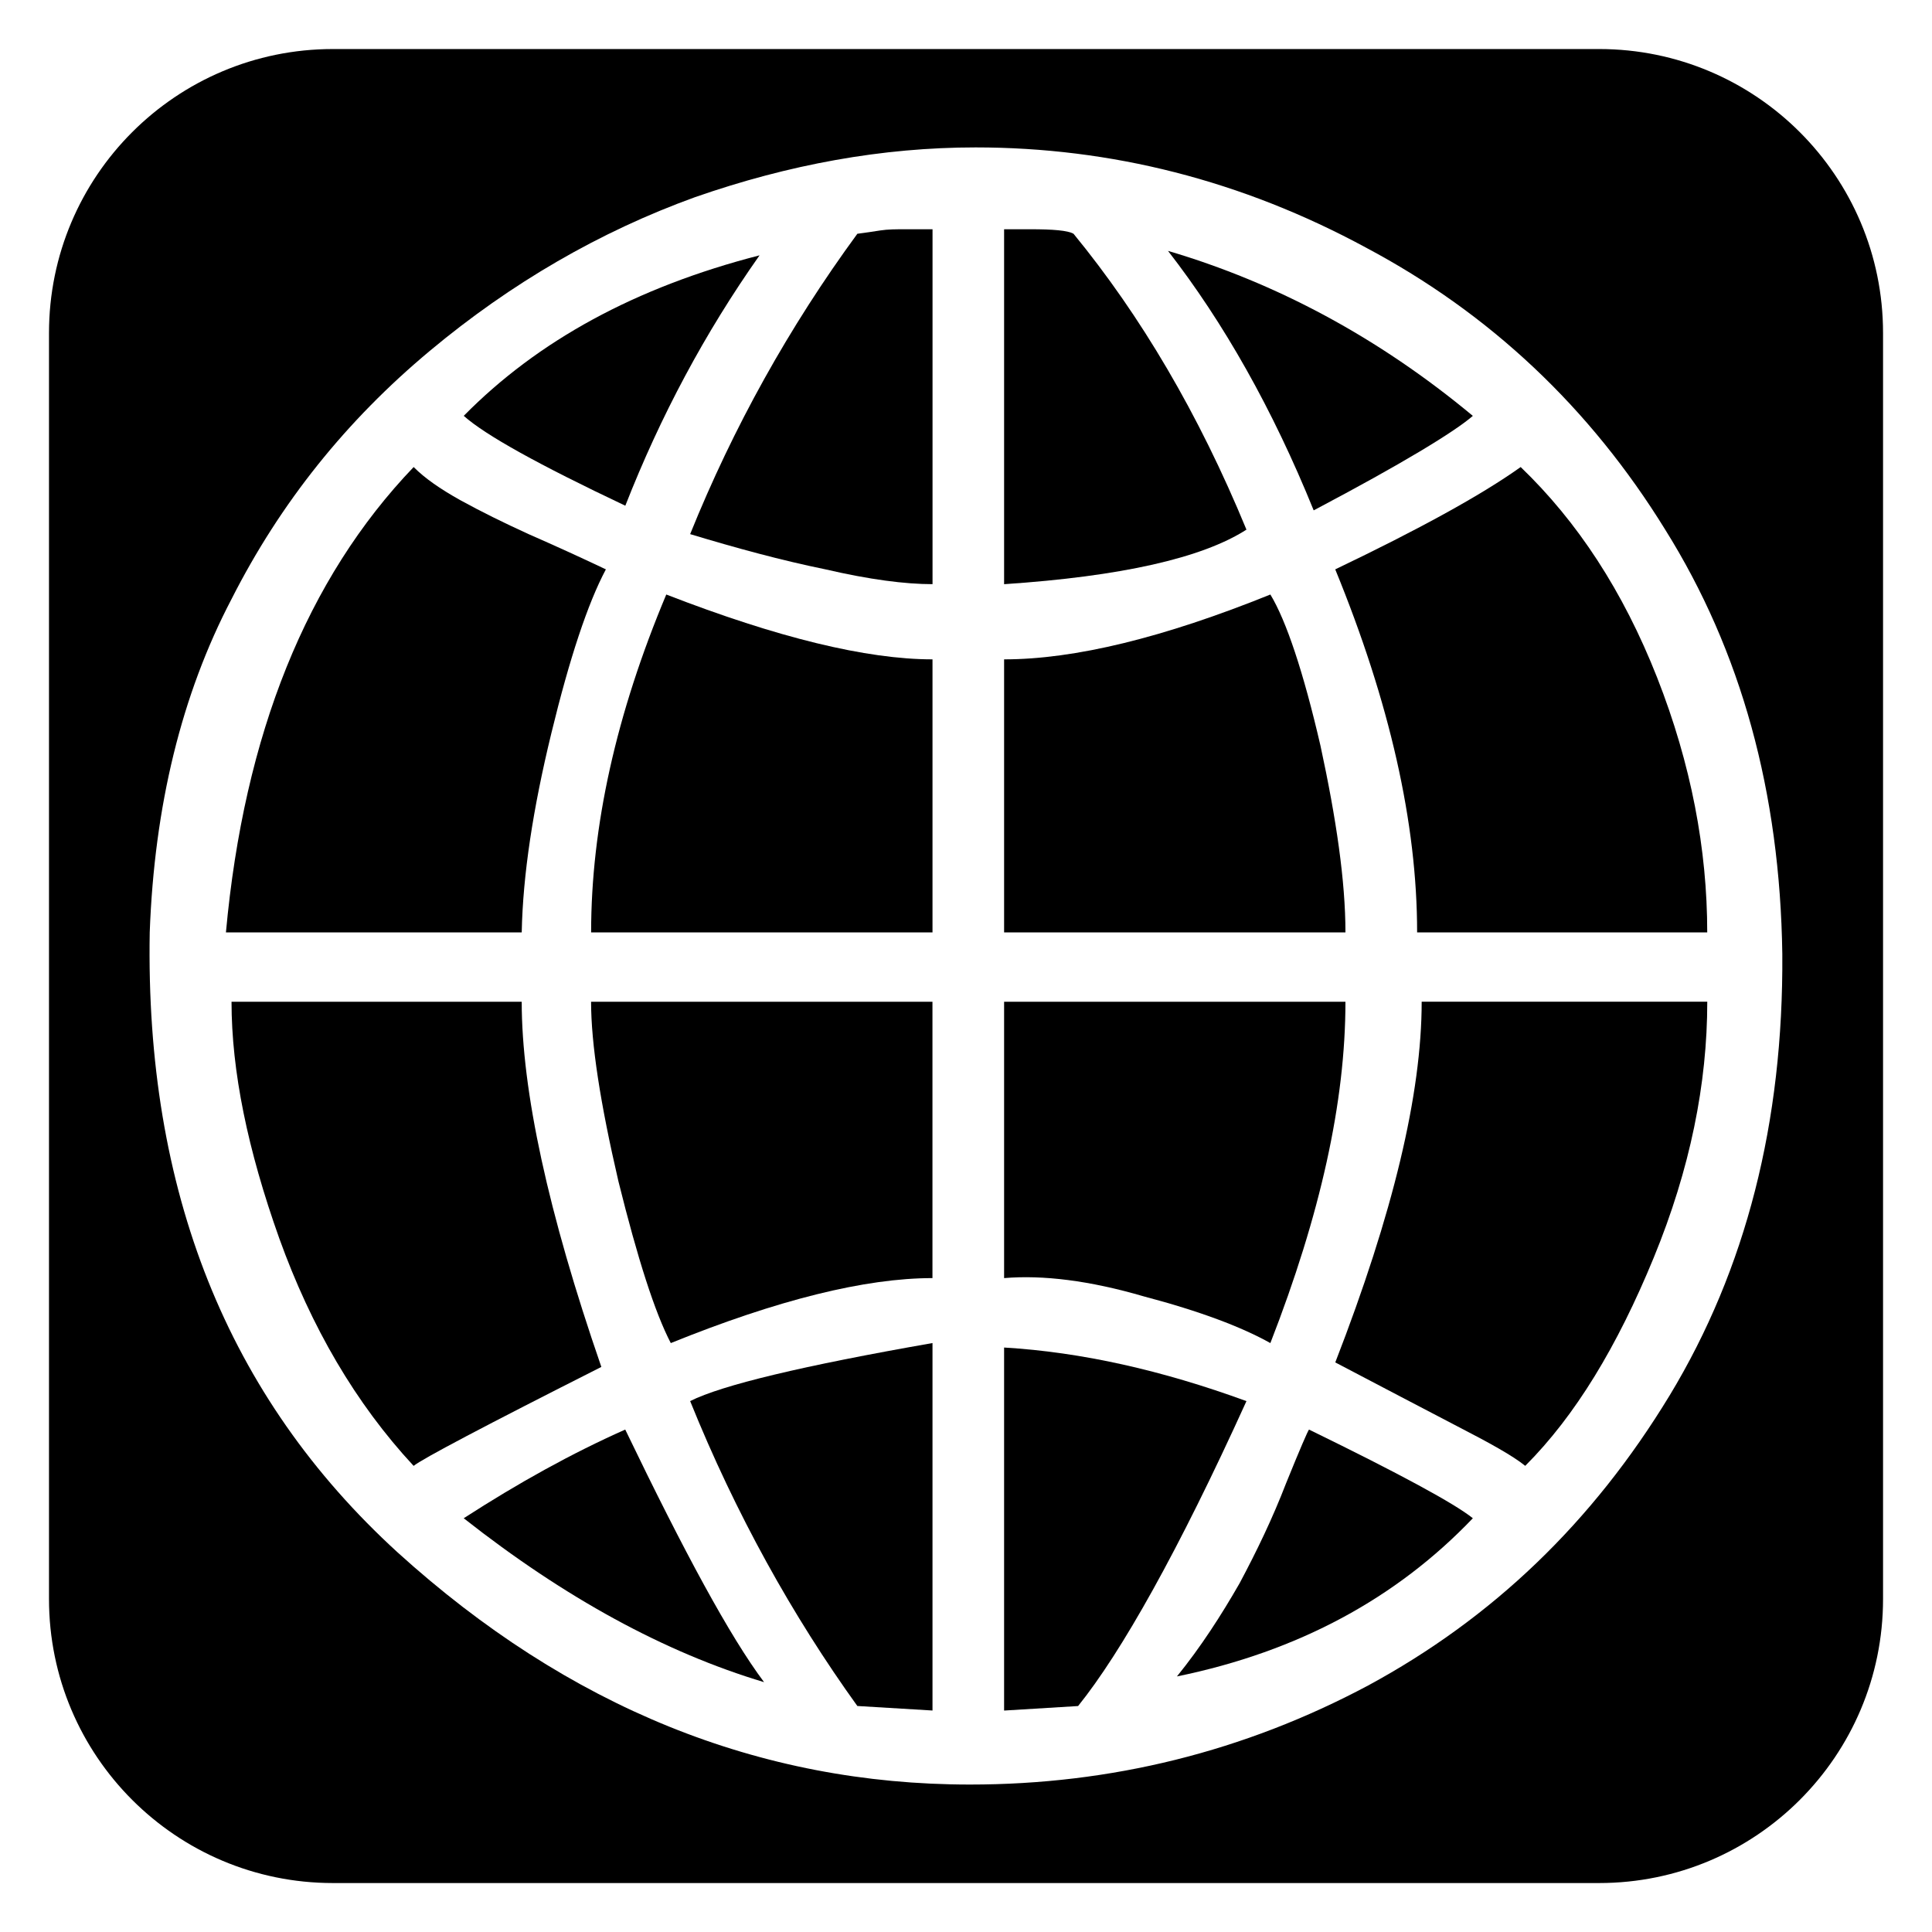 <?xml version="1.0" encoding="utf-8"?>
<!-- Generated by IcoMoon.io -->
<!DOCTYPE svg PUBLIC "-//W3C//DTD SVG 1.1//EN" "http://www.w3.org/Graphics/SVG/1.1/DTD/svg11.dtd">
<svg version="1.1" xmlns="http://www.w3.org/2000/svg" xmlns:xlink="http://www.w3.org/1999/xlink" width="512" height="512" viewBox="0 0 512 512">
<g>
</g>
	<path d="M227.205 452.106l19.917 1.198v-97.382c-34.386 6.021-55.798 11.141-64.226 15.38 12.042 29.849 27.146 56.965 44.309 80.804z" fill="#000000" />
	<path d="M156.651 247.091h90.471v-72.356c-17.5 0-41.001-5.724-70.553-17.183-13.281 31.642-19.917 61.501-19.917 89.538z" fill="#000000" />
	<path d="M163.901 313.108c5.1 20.541 9.636 34.683 13.865 42.824 28.355-11.479 51.548-17.224 69.346-17.224v-73.237h-90.471c0.010 11.161 2.427 26.839 7.26 47.637z" fill="#000000" />
	<path d="M233.267 61.072c-1.843 0.297-3.942 0.604-6.062 0.88-18.105 24.719-32.87 51.282-44.309 79.596 12.042 3.635 24.105 6.942 35.87 9.339 11.745 2.724 21.105 3.922 28.365 3.922v-94.055h-6.963c-2.703 0-4.844 0-6.902 0.318z" fill="#000000" />
	<path d="M122.89 402.35c26.829 21.125 53.36 35.584 79.596 43.438-9.052-12.083-21.115-34.375-36.792-66.939-14.172 6.298-28.314 14.142-42.803 23.501z" fill="#000000" />
	<path d="M390.318 110.213c-25.037-20.818-52.142-35.277-80.784-43.725 14.756 18.995 27.719 41.902 38.605 68.762 23.481-12.38 37.346-20.838 42.178-25.037z" fill="#000000" />
	<path d="M138.261 265.472h-76.903c0 18.401 4.27 39.199 12.656 62.72 8.458 23.501 20.224 43.735 35.605 60.283 2.13-1.782 18.698-10.537 49.746-26.224-14.162-40.981-21.105-73.277-21.105-96.778z" fill="#000000" />
	<path d="M201.287 67.666c-32.87 8.458-58.788 22.641-78.387 42.537 5.724 5.12 19.897 12.964 42.814 23.818 9.339-23.808 21.095-45.814 35.574-66.355z" fill="#000000" />
	<path d="M146.105 194.345c4.844-19.917 9.636-34.396 14.459-43.458-6.902-3.277-13.547-6.298-20.48-9.339-6.625-3.021-12.656-6-18.105-9.001-5.427-3.042-9.319-5.745-12.359-8.775-28.334 29.563-44.944 70.841-49.746 123.32h78.387c0.307-15.339 3.011-32.88 7.844-52.746z" fill="#000000" />
	<path d="M353.863 361.052c12.636 6.615 23.501 12.339 32.236 16.875 8.755 4.516 14.776 7.844 18.104 10.537 13.261-13.261 24.402-31.662 34.058-55.183 9.656-23.501 14.183-46.121 14.183-67.82h-75.684c0 24.433-7.557 56.084-22.897 95.591z" fill="#000000" />
	<path d="M402.995 123.771c-10.578 7.537-27.136 16.579-49.142 27.116 14.459 35.298 21.699 67.236 21.699 96.205h76.882c0-21.995-4.26-44.595-13.281-67.543-9.031-22.917-21.094-41.298-36.158-55.778z" fill="#000000" />
	<path d="M340.859 392.99c-3.604 9.36-7.824 18.105-12.339 26.563-4.823 8.418-10.26 16.875-16.62 24.719 32.276-6.615 58.245-20.798 78.418-41.923-4.844-3.901-19.303-11.735-43.418-23.501-0.297 0.317-2.396 5.14-6.041 14.142z" fill="#000000" />
	<path d="M423.783 12.995h-335.555c-41.554 0-75.243 33.679-75.243 75.243v335.524c0 41.564 33.69 75.264 75.243 75.264h335.555c41.543 0 75.243-33.7 75.243-75.264v-335.534c-0.010-41.554-33.71-75.234-75.243-75.234zM442.481 369.787c-20.5 33.782-47.022 59.085-79.903 76.882-32.86 17.52-68.158 26.255-105.534 26.255-55.757 0-106.424-20.5-151.675-61.522-45.179-41.277-66.888-95.897-65.689-164.321 1.229-33.485 8.428-62.996 21.678-88.32 13.005-25.641 30.495-47.36 52.48-65.721 21.698-18.125 45.22-31.683 70.257-40.755 24.996-8.724 49.726-13.22 74.455-13.22 35.861 0 70.564 8.745 103.424 26.542 32.88 17.459 59.402 42.455 79.319 74.742 20.183 32.276 30.423 69.642 31.038 112.456 0.307 44.626-9.625 83.528-29.849 116.982z" fill="#000000" />
	<path d="M266.096 357.11v96.205l19.61-1.198c11.418-14.183 26.563-41.022 44.615-80.804-22.323-8.161-43.704-12.985-64.226-14.203z" fill="#000000" />
	<path d="M349.942 197.632c-4.536-19.6-9.083-33.157-13.281-40.079-28.365 11.459-51.876 17.183-70.564 17.183v72.356h90.46c0-13.558-2.437-30.137-6.615-49.459z" fill="#000000" />
	<path d="M284.498 61.952c-1.515-0.88-5.417-1.198-11.479-1.198h-6.922v94.065c31.027-2.078 52.47-6.922 64.226-14.459-12.677-30.771-28.027-56.689-45.824-78.407z" fill="#000000" />
	<path d="M303.175 343.572c14.797 3.901 25.938 8.12 33.485 12.36 13.281-34.079 19.897-63.938 19.897-90.46h-90.46v73.237c10.24-0.86 22.599 0.625 37.079 4.864z" fill="#000000" />
</svg>
